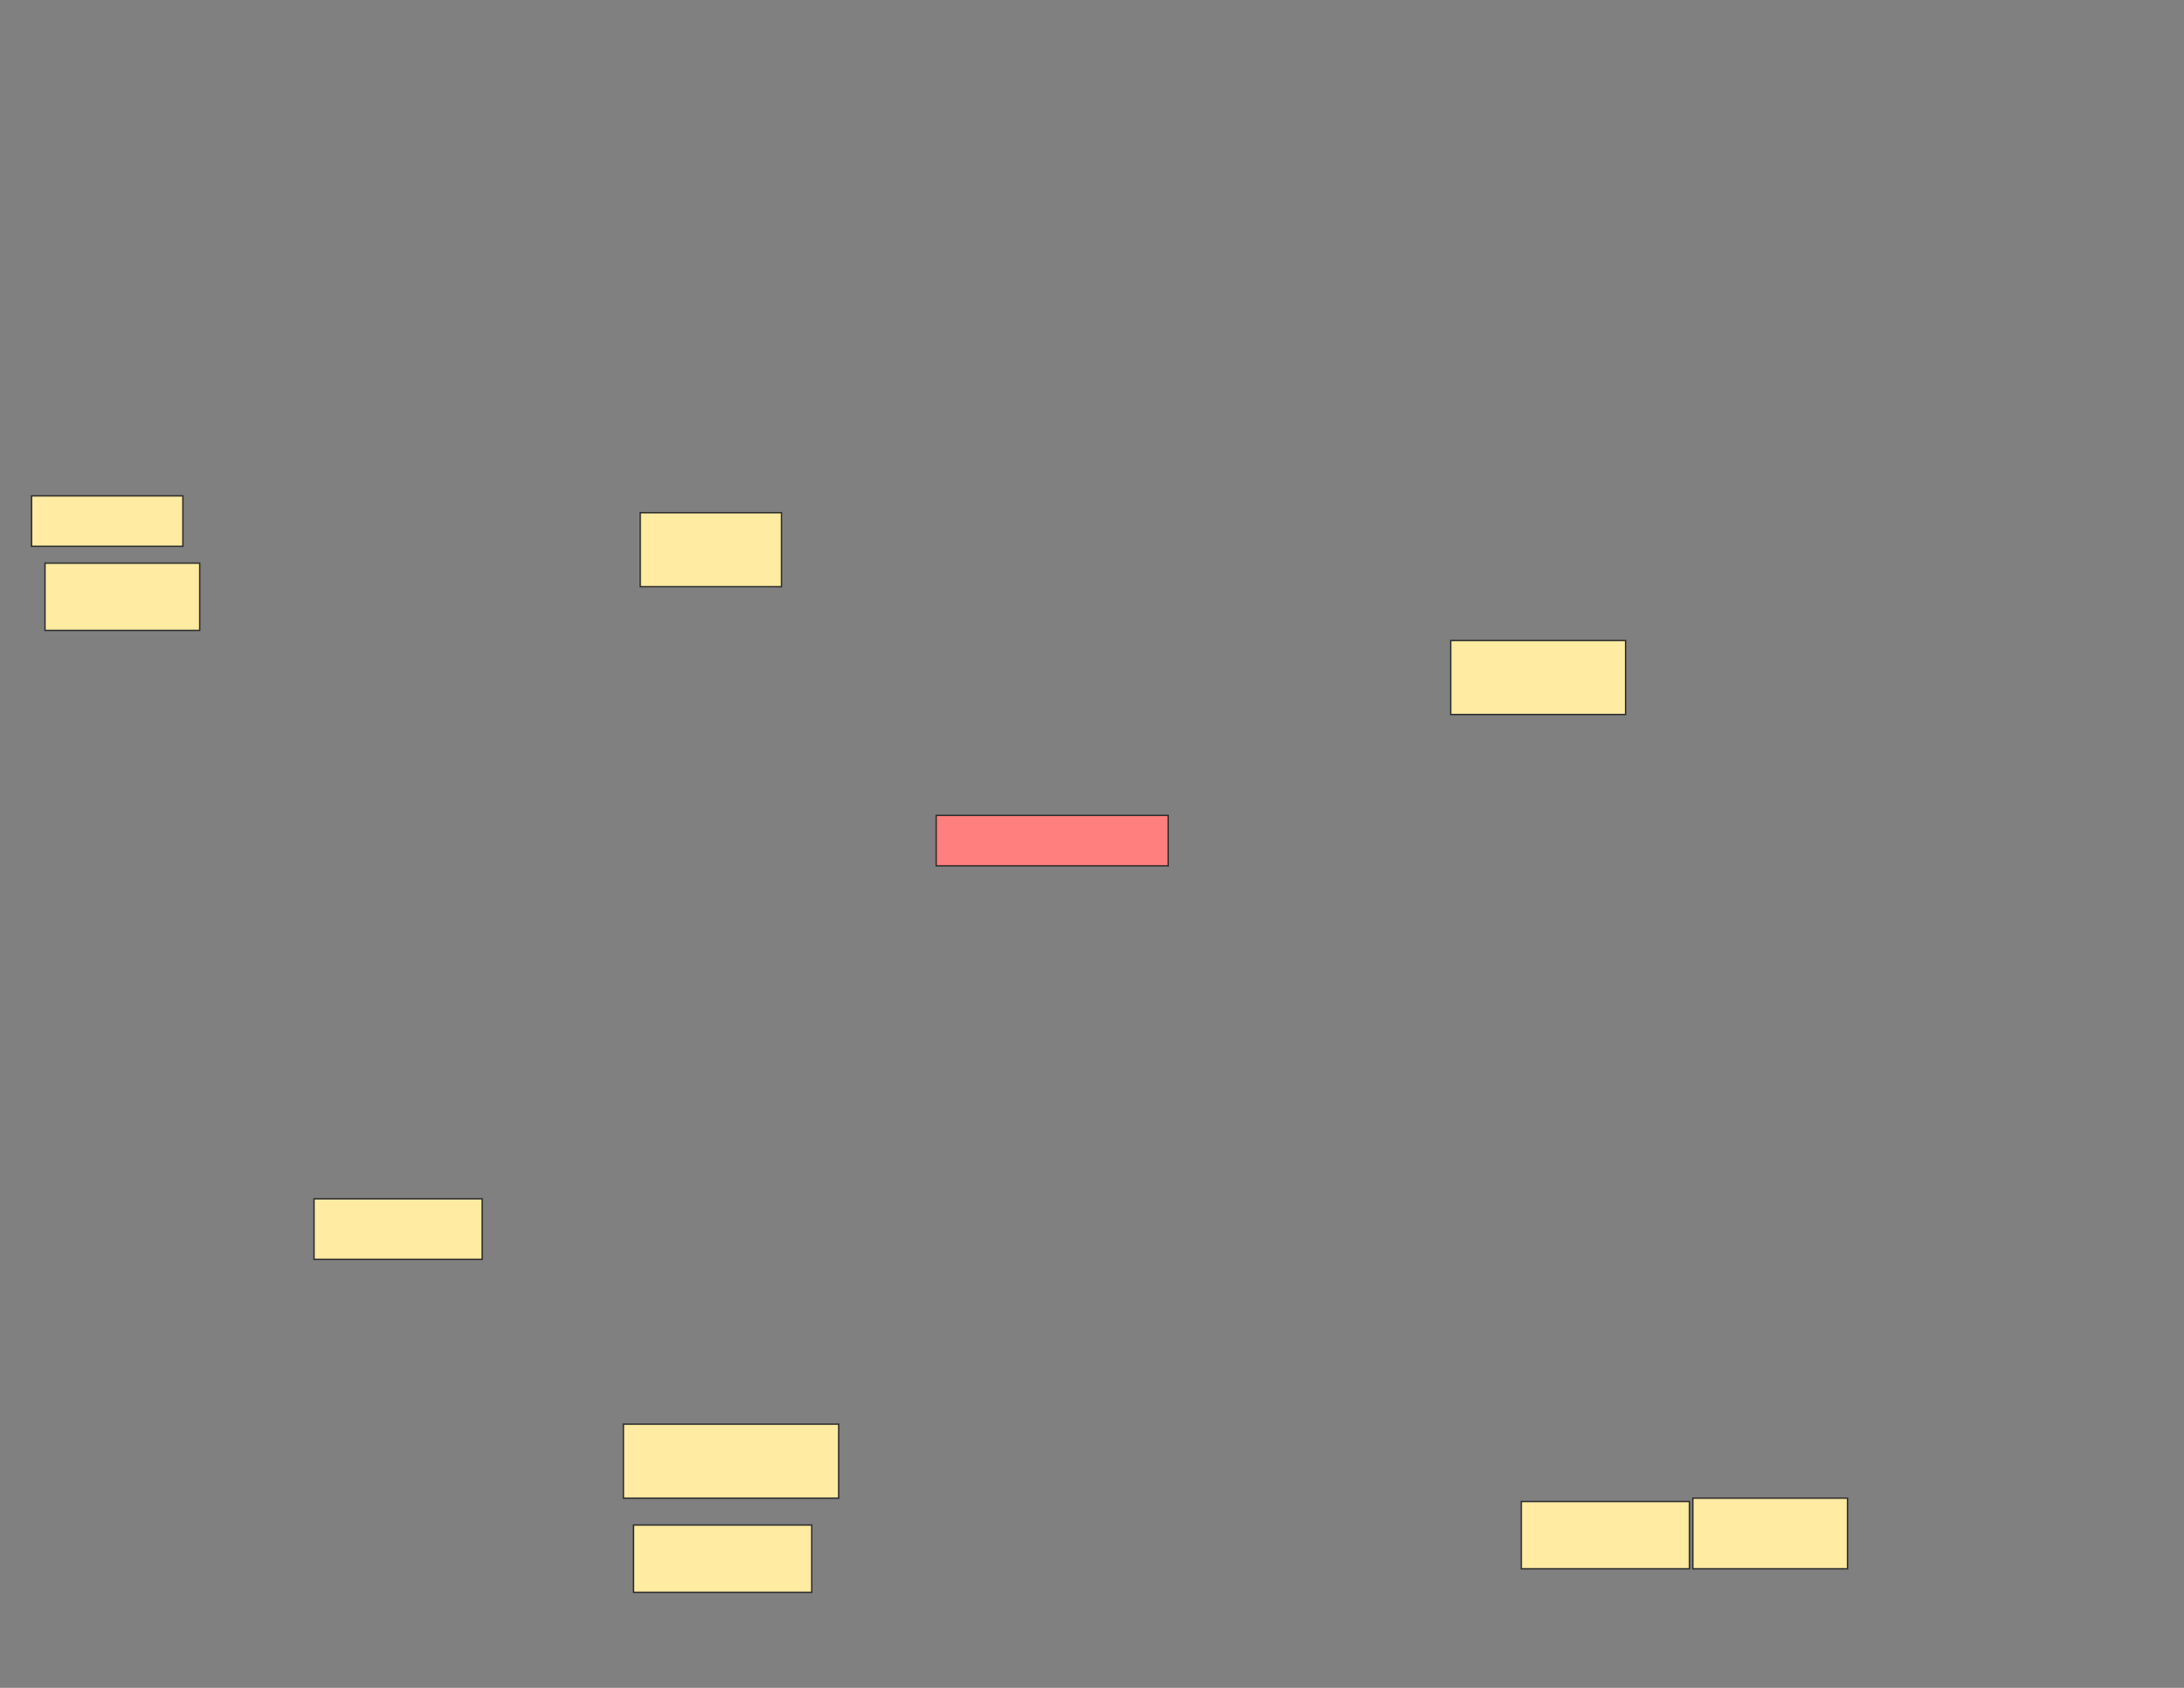 <svg xmlns="http://www.w3.org/2000/svg" width="1584" height="1224">
 <rect width="100%" height="100%" fill="#808080" stroke="none"/>
 <!-- Created with Image Occlusion Enhanced -->
 <g>
  <title>Labels</title>
 </g>
 <g>
  <title>Masks</title>
  <rect id="ed9b73c03d4f4e1794d7bd11687bc455-ao-1" height="36.585" width="109.756" y="359.606" x="22.887" stroke="#2D2D2D" fill="#FFEBA2"/>
  <rect id="ed9b73c03d4f4e1794d7bd11687bc455-ao-2" height="48.78" width="112.195" y="408.386" x="32.644" stroke="#2D2D2D" fill="#FFEBA2"/>
  <rect id="ed9b73c03d4f4e1794d7bd11687bc455-ao-3" height="53.659" width="102.439" y="371.801" x="464.351" stroke="#2D2D2D" fill="#FFEBA2"/>
  <rect id="ed9b73c03d4f4e1794d7bd11687bc455-ao-4" height="36.585" width="168.293" y="591.313" x="678.985" stroke="#2D2D2D" fill="#FF7E7E" class="qshape"/>
  <rect id="ed9b73c03d4f4e1794d7bd11687bc455-ao-5" height="53.659" width="126.829" y="464.484" x="1052.156" stroke="#2D2D2D" fill="#FFEBA2"/>
  <rect stroke="#2D2D2D" id="ed9b73c03d4f4e1794d7bd11687bc455-ao-6" height="43.902" width="121.951" y="869.362" x="227.765" fill="#FFEBA2"/>
  <rect id="ed9b73c03d4f4e1794d7bd11687bc455-ao-7" height="53.659" width="156.098" y="1032.777" x="452.156" stroke-linecap="null" stroke-linejoin="null" stroke-dasharray="null" stroke="#2D2D2D" fill="#FFEBA2"/>
  <rect id="ed9b73c03d4f4e1794d7bd11687bc455-ao-8" height="48.78" width="129.268" y="1105.947" x="459.473" stroke-linecap="null" stroke-linejoin="null" stroke-dasharray="null" stroke="#2D2D2D" fill="#FFEBA2"/>
  <rect id="ed9b73c03d4f4e1794d7bd11687bc455-ao-9" height="48.78" width="121.951" y="1088.874" x="1103.375" stroke-linecap="null" stroke-linejoin="null" stroke-dasharray="null" stroke="#2D2D2D" fill="#FFEBA2"/>
  <rect id="ed9b73c03d4f4e1794d7bd11687bc455-ao-10" height="51.22" width="112.195" y="1086.435" x="1227.765" stroke-linecap="null" stroke-linejoin="null" stroke-dasharray="null" stroke="#2D2D2D" fill="#FFEBA2"/>
 </g>
</svg>